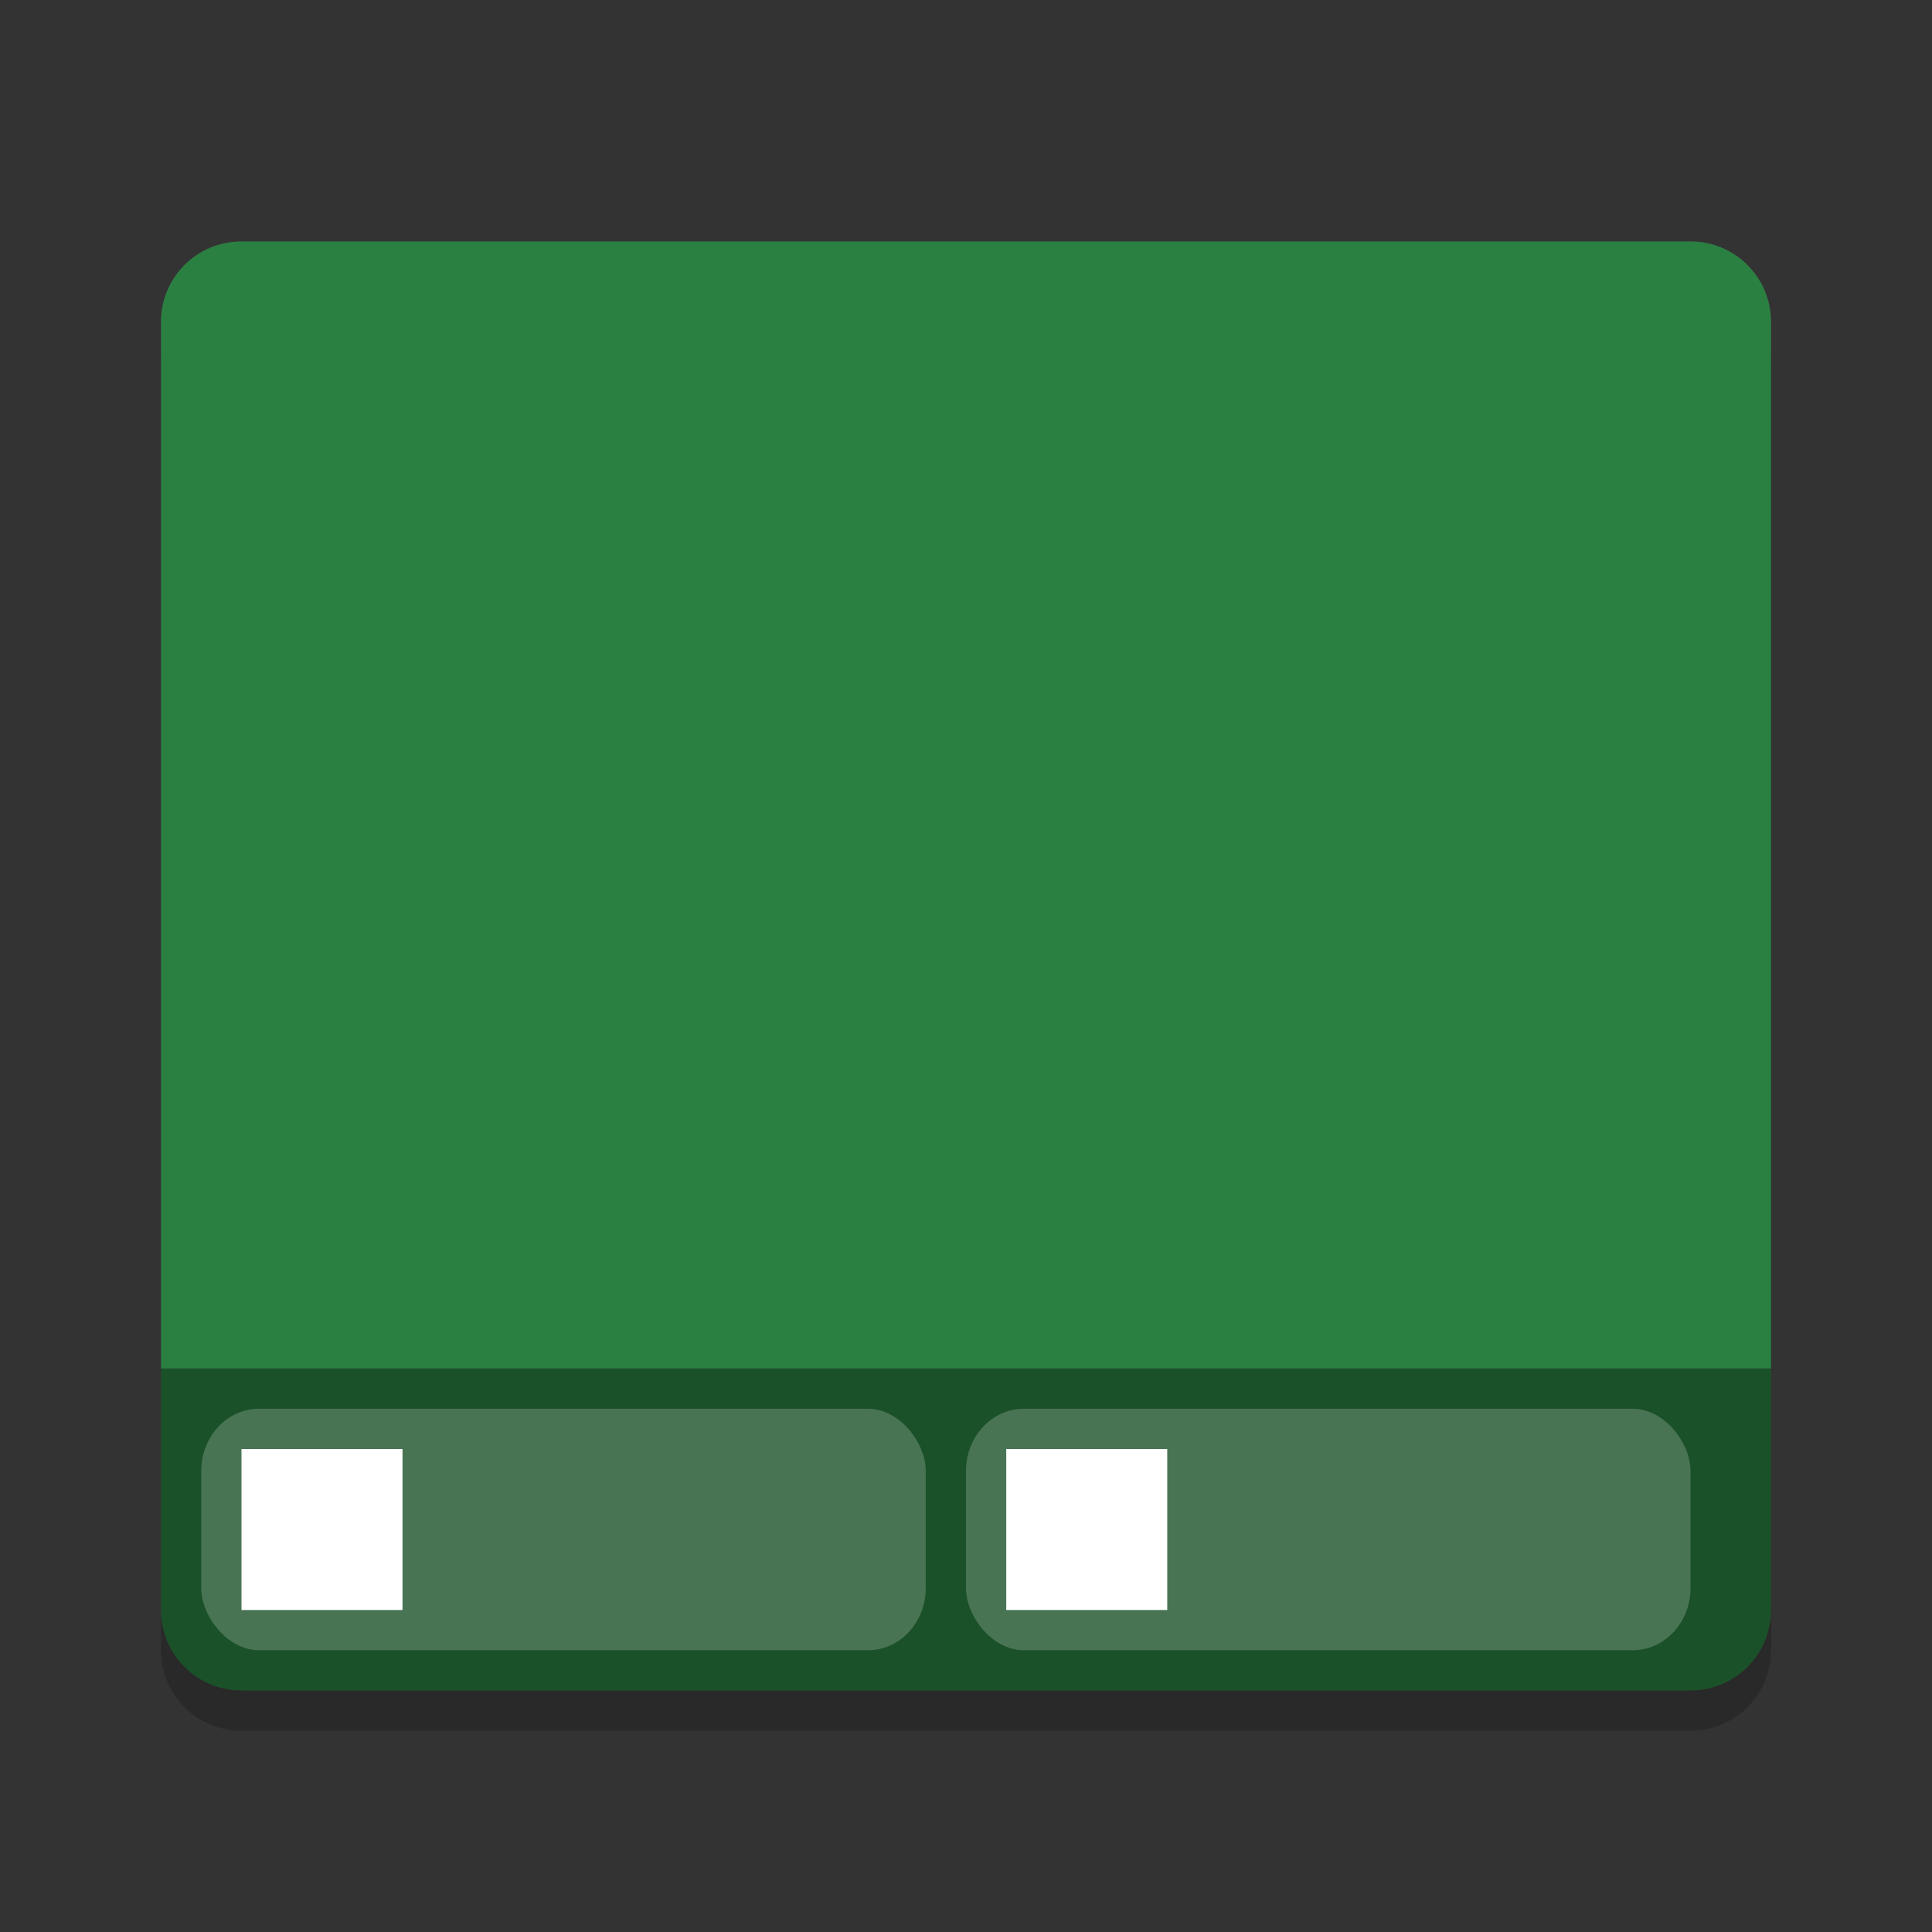 <?xml version="1.0" encoding="UTF-8" standalone="no"?>
<svg
   xmlns:dc="http://purl.org/dc/elements/1.1/"
   xmlns:cc="http://creativecommons.org/ns#"
   xmlns:rdf="http://www.w3.org/1999/02/22-rdf-syntax-ns#"
   xmlns:svg="http://www.w3.org/2000/svg"
   xmlns="http://www.w3.org/2000/svg"
   xmlns:sodipodi="http://sodipodi.sourceforge.net/DTD/sodipodi-0.dtd"
   xmlns:inkscape="http://www.inkscape.org/namespaces/inkscape"
   width="48"
   height="48"
   version="1.1"
   id="svg18"
   sodipodi:docname="preferences-desktop-plasma-theme.svg"
   inkscape:version="0.92.5 (2060ec1f9f, 2020-04-08)">
  <rect width="100%" height="100%" fill="#333333" stroke="none"/>
  <defs
     id="defs22" />
  <sodipodi:namedview
     pagecolor="#fefefe"
     bordercolor="#33994e"
     borderopacity="1"
     objecttolerance="10"
     gridtolerance="10"
     guidetolerance="10"
     inkscape:pageopacity="0"
     inkscape:pageshadow="2"
     inkscape:window-width="640"
     inkscape:window-height="480"
     id="namedview20"
     showgrid="false"
     inkscape:zoom="4.9166667"
     inkscape:cx="73.830508"
     inkscape:cy="24"
     inkscape:current-layer="svg18" />
  <path
     fill="#1b5129"
     d="m6 42c-1.108 0-2-0.892-2-2v-6h40v6c0 1.108-0.892 2-2 2z"
     id="path4" />
  <path
     fill="#fff"
     opacity=".1"
     d="m6 6c-1.108 0-2 0.892-2 2v1c0-1.108 0.892-2 2-2h36c1.108 0 2 0.892 2 2v-1c0-1.108-0.892-2-2-2z"
     id="path6" />
  <rect
     fill="#fff"
     opacity=".2"
     width="18"
     height="6"
     x="5"
     y="35"
     rx="1.437"
     ry="1.544"
     id="rect8" />
  <rect
     fill="#fff"
     opacity=".2"
     width="18"
     height="6"
     x="24"
     y="35"
     rx="1.437"
     ry="1.544"
     id="rect10" />
  <rect
     fill="#fff"
     width="4"
     height="4"
     x="6"
     y="36"
     id="rect12" />
  <rect
     fill="#fff"
     width="4"
     height="4"
     x="25"
     y="36"
     id="rect14" />
  <path
     opacity=".2"
     d="m4 40v1c0 1.108 0.892 2 2 2h36c1.108 0 2-0.892 2-2v-1c0 1.108-0.892 2-2 2h-36c-1.108 0-2-0.892-2-2z"
     id="path16" />
  <path
     inkscape:connector-curvature="0"
     d="m 6,6 c -1.108,0 -2,0.892 -2,2 v 2 V 34 h 40 v -24 -2 c 0,-1.108 -0.892,-2 -2,-2 z"
     id="path2"
     style="fill:#2a8041;fill-opacity:1" />
</svg>
